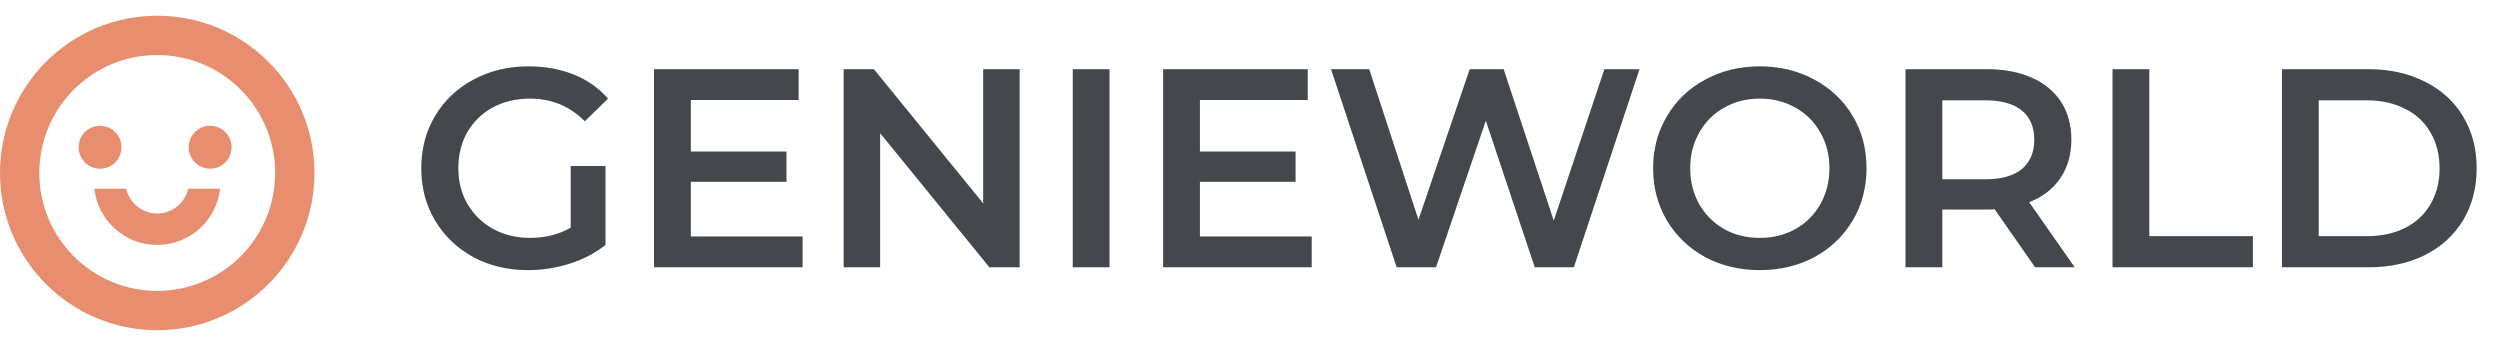 <svg width="159" height="22" viewBox="0 0 159 22" fill="none" xmlns="http://www.w3.org/2000/svg">
<path d="M36.296 10.556H38.51V15.578C37.862 16.094 37.106 16.49 36.242 16.766C35.378 17.042 34.49 17.18 33.578 17.18C32.294 17.18 31.136 16.904 30.104 16.352C29.072 15.788 28.262 15.014 27.674 14.03C27.086 13.046 26.792 11.936 26.792 10.7C26.792 9.464 27.086 8.354 27.674 7.37C28.262 6.386 29.072 5.618 30.104 5.066C31.148 4.502 32.318 4.22 33.614 4.22C34.67 4.22 35.63 4.394 36.494 4.742C37.358 5.09 38.084 5.6 38.672 6.272L37.196 7.712C36.236 6.752 35.078 6.272 33.722 6.272C32.834 6.272 32.042 6.458 31.346 6.83C30.662 7.202 30.122 7.724 29.726 8.396C29.342 9.068 29.15 9.836 29.15 10.7C29.15 11.54 29.342 12.296 29.726 12.968C30.122 13.64 30.662 14.168 31.346 14.552C32.042 14.936 32.828 15.128 33.704 15.128C34.688 15.128 35.552 14.912 36.296 14.48V10.556ZM51.046 15.038V17H41.596V4.4H50.794V6.362H43.936V9.638H50.02V11.564H43.936V15.038H51.046ZM64.851 4.4V17H62.925L55.977 8.468V17H53.655V4.4H55.581L62.529 12.932V4.4H64.851ZM68.227 4.4H70.567V17H68.227V4.4ZM83.425 15.038V17H73.975V4.4H83.173V6.362H76.315V9.638H82.399V11.564H76.315V15.038H83.425ZM104.272 4.4L100.096 17H97.612L94.498 7.676L91.33 17H88.828L84.652 4.4H87.082L90.214 13.976L93.472 4.4H95.632L98.818 14.03L102.04 4.4H104.272ZM111.924 17.18C110.64 17.18 109.482 16.904 108.45 16.352C107.418 15.788 106.608 15.014 106.02 14.03C105.432 13.034 105.138 11.924 105.138 10.7C105.138 9.476 105.432 8.372 106.02 7.388C106.608 6.392 107.418 5.618 108.45 5.066C109.482 4.502 110.64 4.22 111.924 4.22C113.208 4.22 114.366 4.502 115.398 5.066C116.43 5.618 117.24 6.386 117.828 7.37C118.416 8.354 118.71 9.464 118.71 10.7C118.71 11.936 118.416 13.046 117.828 14.03C117.24 15.014 116.43 15.788 115.398 16.352C114.366 16.904 113.208 17.18 111.924 17.18ZM111.924 15.128C112.764 15.128 113.52 14.942 114.192 14.57C114.864 14.186 115.392 13.658 115.776 12.986C116.16 12.302 116.352 11.54 116.352 10.7C116.352 9.86 116.16 9.104 115.776 8.432C115.392 7.748 114.864 7.22 114.192 6.848C113.52 6.464 112.764 6.272 111.924 6.272C111.084 6.272 110.328 6.464 109.656 6.848C108.984 7.22 108.456 7.748 108.072 8.432C107.688 9.104 107.496 9.86 107.496 10.7C107.496 11.54 107.688 12.302 108.072 12.986C108.456 13.658 108.984 14.186 109.656 14.57C110.328 14.942 111.084 15.128 111.924 15.128ZM129.434 17L126.86 13.31C126.752 13.322 126.59 13.328 126.374 13.328H123.53V17H121.19V4.4H126.374C127.466 4.4 128.414 4.58 129.218 4.94C130.034 5.3 130.658 5.816 131.09 6.488C131.522 7.16 131.738 7.958 131.738 8.882C131.738 9.83 131.504 10.646 131.036 11.33C130.58 12.014 129.92 12.524 129.056 12.86L131.954 17H129.434ZM129.38 8.882C129.38 8.078 129.116 7.46 128.588 7.028C128.06 6.596 127.286 6.38 126.266 6.38H123.53V11.402H126.266C127.286 11.402 128.06 11.186 128.588 10.754C129.116 10.31 129.38 9.686 129.38 8.882ZM134.356 4.4H136.696V15.02H143.284V17H134.356V4.4ZM145.131 4.4H150.639C151.983 4.4 153.177 4.664 154.221 5.192C155.265 5.708 156.075 6.446 156.651 7.406C157.227 8.354 157.515 9.452 157.515 10.7C157.515 11.948 157.227 13.052 156.651 14.012C156.075 14.96 155.265 15.698 154.221 16.226C153.177 16.742 151.983 17 150.639 17H145.131V4.4ZM150.531 15.02C151.455 15.02 152.265 14.846 152.961 14.498C153.669 14.138 154.209 13.634 154.581 12.986C154.965 12.326 155.157 11.564 155.157 10.7C155.157 9.836 154.965 9.08 154.581 8.432C154.209 7.772 153.669 7.268 152.961 6.92C152.265 6.56 151.455 6.38 150.531 6.38H147.471V15.02H150.531Z" fill="#44474C"/>
<circle cx="10" cy="11" r="8.75" stroke="#E88D6D" stroke-width="2.5"/>
<circle cx="6.364" cy="9.364" r="1.364" fill="#E88D6D"/>
<circle cx="13.364" cy="9.364" r="1.364" fill="#E88D6D"/>
<path fill-rule="evenodd" clip-rule="evenodd" d="M6 12C6.222 14.012 7.928 15.577 10 15.577C12.072 15.577 13.778 14.012 14 12H11.975C11.771 12.903 10.964 13.577 10 13.577C9.036 13.577 8.229 12.903 8.025 12H6Z" fill="#E88D6D"/>
</svg>
